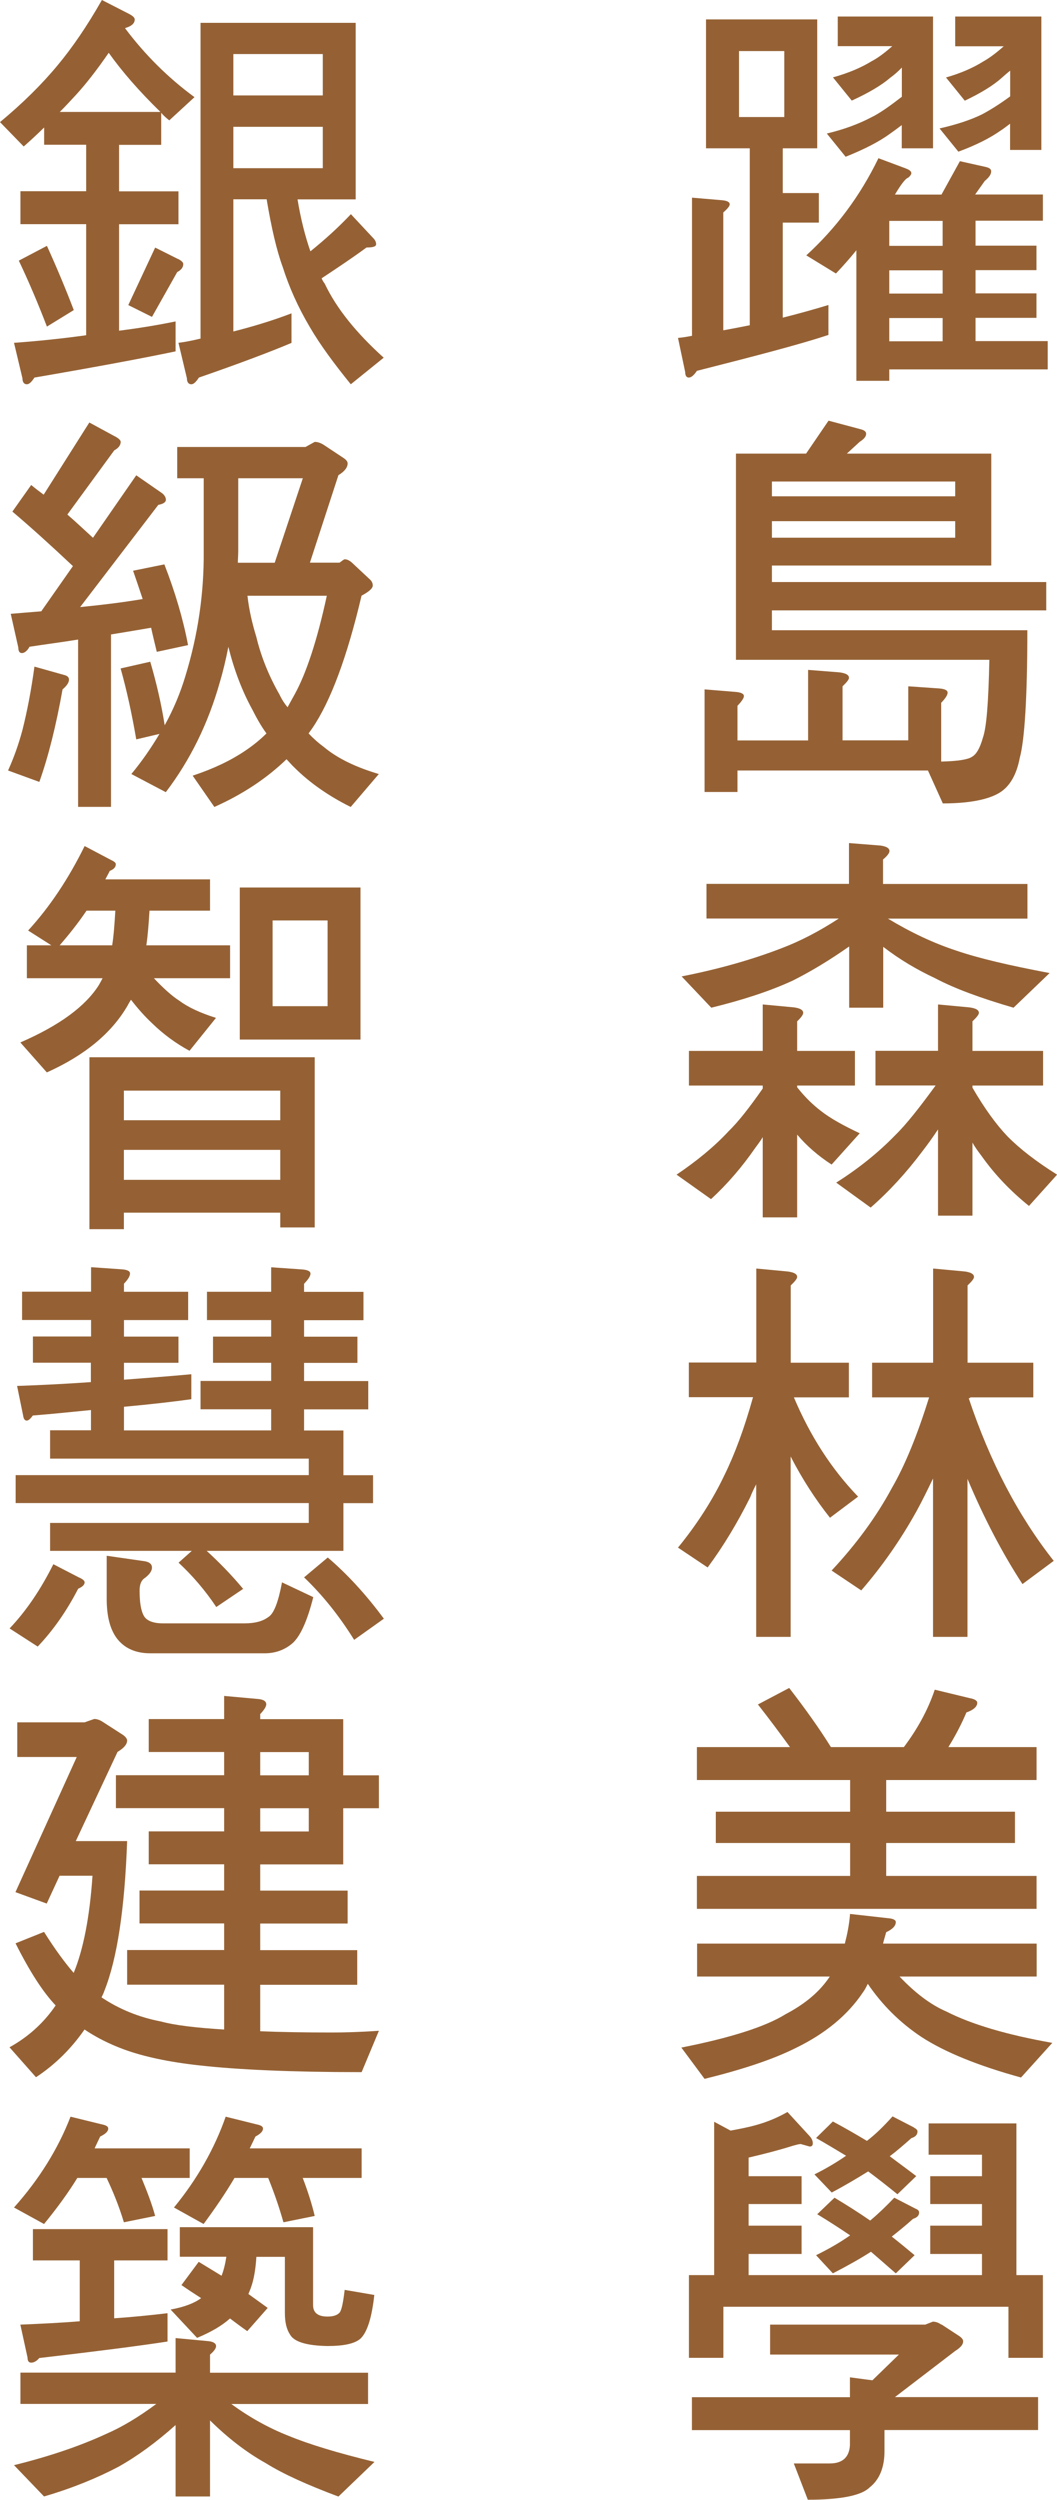 <?xml version="1.0" encoding="UTF-8"?><svg id="_層_2" xmlns="http://www.w3.org/2000/svg" viewBox="0 0 110.16 260.4"><defs><style>.cls-1{fill:#956134;}</style></defs><g id="_層_1-2"><g><path class="cls-1" d="M85.17,2.02V15.45h-3.59v4.66h3.76v3.08h-3.76v9.9c1.59-.4,3.18-.84,4.76-1.32v3.12c-2.93,.97-7.48,2.16-13.71,3.74-.29,.44-.58,.7-.84,.7s-.38-.22-.38-.57l-.75-3.56c.5-.04,1-.13,1.46-.22v-14.39l3.05,.26c.58,.04,.88,.18,.88,.44,0,.18-.25,.48-.67,.84v12.28c.96-.18,1.88-.35,2.76-.53V15.45h-4.56V2.02h11.58Zm-3.43,3.3h-4.72v6.87h4.72V5.32Zm12.66,12.23c.38,.13,.58,.31,.58,.48,0,.13-.12,.31-.33,.48-.29,.09-.75,.7-1.38,1.76h4.85l1.92-3.48,2.55,.57c.46,.09,.71,.22,.71,.48,0,.35-.25,.66-.67,1.01l-1,1.41h7.06v2.73h-7.02v2.6h6.35v2.55h-6.35v2.42h6.35v2.55h-6.35v2.42h7.52v2.95h-16.51v1.19h-3.43v-13.6c-.71,.88-1.42,1.67-2.13,2.42l-3.09-1.89c3.09-2.82,5.6-6.16,7.52-10.12l2.84,1.06Zm2.84-15.84V15.45h-3.26v-2.42c-.46,.35-.88,.66-1.25,.92-1.09,.79-2.59,1.58-4.6,2.38l-1.96-2.42c1.84-.44,3.34-1.01,4.6-1.67,.92-.44,1.96-1.19,3.22-2.16v-3.04c-.42,.44-.84,.79-1.21,1.06-.92,.79-2.26,1.58-4.01,2.38l-1.96-2.42c1.59-.44,2.93-1.01,4.01-1.67,.67-.35,1.38-.88,2.17-1.58h-5.68V1.72h9.95Zm1,21.3h-5.56v2.6h5.56v-2.6Zm0,5.15h-5.56v2.42h5.56v-2.42Zm0,7.39v-2.42h-5.56v2.42h5.56ZM108.53,1.72V15.62h-3.26v-2.73c-.42,.31-.75,.57-1.04,.75-1,.7-2.42,1.45-4.35,2.16l-1.96-2.42c1.76-.4,3.22-.88,4.39-1.45,.84-.44,1.84-1.06,2.97-1.89v-2.68c-.33,.26-.63,.53-.88,.75-.88,.79-2.17,1.58-3.85,2.38l-1.96-2.42c1.55-.44,2.84-1.01,3.89-1.67,.63-.35,1.34-.88,2.13-1.58h-5.06V1.72h8.99Z"/><path class="cls-1" d="M89.64,44.7c.42,.09,.63,.26,.63,.48,0,.31-.25,.57-.67,.84l-1.34,1.23h15.05v11.66h-22.86v1.72h28.59v2.95h-28.59v2.07h26.62c0,7.04-.29,11.49-.79,13.29-.33,1.76-1.04,2.99-2.13,3.65-1.17,.7-3.13,1.1-5.89,1.1l-1.55-3.43h-19.85v2.24h-3.43v-10.69l3.18,.26c.58,.04,.92,.18,.92,.44,0,.22-.25,.57-.67,1.01v3.61h7.36v-7.35l3.3,.26c.63,.09,.96,.26,.96,.57,0,.18-.25,.48-.67,.88v5.63h6.85v-5.63l3.18,.22c.58,.04,.92,.18,.92,.44s-.25,.62-.67,1.06v6.12c1.76-.04,2.8-.22,3.18-.48,.5-.26,.88-.97,1.17-2.02,.38-1.06,.58-3.74,.67-8.1h-26.41v-21.48h7.31l2.34-3.43,3.3,.88Zm-9.19,7h19.1v-1.54h-19.1v1.54Zm0,4.31h19.1v-1.72h-19.1v1.72Z"/><path class="cls-1" d="M79.49,109.47v-4.84l3.3,.31c.58,.09,.92,.26,.92,.57,0,.18-.21,.48-.63,.88v3.08h6.02v3.61h-6.02v.18c.84,1.06,1.67,1.85,2.47,2.46,1,.79,2.38,1.54,4.05,2.33l-2.93,3.26c-1.42-.92-2.63-1.98-3.59-3.12v8.62h-3.59v-8.36c-.25,.44-.54,.79-.79,1.14-1.34,1.94-2.88,3.74-4.6,5.32l-3.59-2.55c2.09-1.41,3.93-2.91,5.43-4.53,1-.97,2.17-2.46,3.55-4.44v-.31h-7.69v-3.61h7.69Zm8.99-17.38v-4.27l3.3,.26c.58,.09,.92,.26,.92,.57,0,.22-.25,.53-.67,.88v2.55h15.05v3.61h-14.54c2.34,1.41,4.72,2.55,7.15,3.34,2.3,.79,5.52,1.54,9.7,2.33l-3.76,3.61c-3.47-1.01-6.19-2.02-8.19-3.08-1.88-.88-3.68-1.94-5.39-3.26v6.34h-3.55v-6.38c-2.01,1.41-3.97,2.6-5.89,3.56-2.38,1.1-5.22,2.02-8.48,2.82l-3.09-3.26c4.01-.79,7.48-1.8,10.45-2.95,1.84-.7,3.85-1.72,5.93-3.08h-13.79v-3.61h14.88Zm9.28,17.38v-4.84l3.3,.31c.63,.09,.96,.26,.96,.57,0,.18-.25,.48-.67,.88v3.08h7.36v3.61h-7.36v.22c1.25,2.16,2.47,3.83,3.64,5.06,1.3,1.32,3.01,2.64,5.18,4l-2.93,3.26c-1.96-1.58-3.59-3.3-4.93-5.19-.33-.44-.67-.88-.96-1.41v7.61h-3.59v-8.98c-.58,.88-1.13,1.63-1.67,2.33-1.59,2.11-3.34,4.05-5.35,5.81l-3.59-2.6c2.38-1.5,4.43-3.17,6.14-4.93,1.17-1.14,2.55-2.9,4.22-5.19h-6.27v-3.61h6.52Z"/><path class="cls-1" d="M78.82,141.95v-9.81l3.3,.31c.63,.09,.96,.26,.96,.57,0,.18-.25,.48-.67,.88v8.05h6.06v3.61h-5.73c1.71,4.05,3.93,7.48,6.69,10.34l-2.93,2.2c-1.5-1.89-2.88-4.01-4.1-6.38v18.79h-3.59v-15.89c-.25,.48-.46,.92-.63,1.36-1.34,2.68-2.8,5.1-4.43,7.3l-3.09-2.07c2.01-2.46,3.64-5.02,4.85-7.57,1.04-2.11,2.05-4.8,2.97-8.1h-6.69v-3.61h7.02Zm18.43,0v-9.81l3.34,.31c.58,.09,.92,.26,.92,.57,0,.18-.25,.48-.67,.88v8.05h6.85v3.61h-6.56c-.04,.09-.08,.09-.17,.09,2.22,6.65,5.18,12.28,8.86,16.94l-3.26,2.42c-2.09-3.21-4.01-6.87-5.73-10.96v16.46h-3.59v-16.5c-.59,1.23-1.13,2.33-1.71,3.39-1.71,3.08-3.64,5.81-5.77,8.27l-3.09-2.07c2.59-2.77,4.68-5.63,6.27-8.58,1.38-2.38,2.67-5.54,3.89-9.46h-5.94v-3.61h6.35Z"/><path class="cls-1" d="M88.05,202.45c.25-.97,.46-1.98,.54-3.08l3.93,.44c.54,.04,.84,.18,.84,.4,0,.4-.33,.75-1,1.06-.12,.44-.25,.84-.33,1.19h16.01v3.43h-14.29c1.63,1.72,3.26,2.95,4.89,3.65,2.59,1.32,6.27,2.42,11.03,3.26l-3.26,3.61c-4.47-1.23-7.94-2.64-10.37-4.22-2.26-1.5-4.1-3.34-5.6-5.54-.17,.35-.33,.66-.5,.88-1.59,2.38-3.93,4.31-7.02,5.81-2.38,1.19-5.56,2.24-9.49,3.21l-2.42-3.26c5.1-1.01,8.74-2.16,10.87-3.48,2.01-1.06,3.55-2.33,4.6-3.92h-13.83v-3.43h15.42Zm-1.46-20.46h7.61c1.42-1.89,2.51-3.87,3.22-5.98l3.64,.88c.5,.09,.79,.26,.79,.48,0,.4-.38,.75-1.13,1.01-.54,1.28-1.17,2.46-1.88,3.61h9.19v3.43h-15.67v3.3h13.42v3.26h-13.42v3.43h15.67v3.43h-35.4v-3.43h15.97v-3.43h-14v-3.26h14v-3.3h-15.97v-3.43h9.7c-1.09-1.5-2.17-2.95-3.34-4.44l3.26-1.72c1.63,2.11,3.09,4.14,4.35,6.16Z"/><path class="cls-1" d="M82.62,223.52c-1.38,.44-2.93,.84-4.6,1.23v1.94h5.52v2.9h-5.52v2.25h5.52v2.95h-5.52v2.2h24.32v-2.2h-5.39v-2.95h5.39v-2.25h-5.39v-2.9h5.39v-2.24h-5.56v-3.26h9.15v15.8h2.76v8.62h-3.59v-5.32h-29.71v5.32h-3.59v-8.62h2.63v-15.97l1.71,.92c.96-.18,1.88-.35,2.8-.62,1.09-.31,2.13-.75,3.13-1.32l2.26,2.46c.25,.26,.38,.53,.38,.79s-.12,.35-.33,.35l-.92-.26c-.21,0-.5,.09-.84,.18Zm15.5,18.61l1.88,1.23c.25,.18,.38,.35,.38,.53,0,.35-.29,.66-.84,1.01l-6.27,4.8h14.92v3.43h-16.01v2.24c0,1.67-.54,2.95-1.55,3.74-.84,.84-3.01,1.28-6.44,1.28l-1.46-3.78h3.76c1.29,0,2.01-.62,2.09-1.89v-1.58h-16.47v-3.43h16.47v-2.07l2.34,.31,2.76-2.68h-13.42v-3.12h16.17l.79-.31c.33,0,.63,.13,.88,.31Zm-2.88-20.51c.25,.13,.38,.26,.38,.4,0,.35-.21,.57-.63,.7-.79,.7-1.55,1.36-2.26,1.89,.92,.7,1.84,1.36,2.76,2.07l-1.96,1.89c-1.09-.88-2.09-1.67-3.05-2.38-1.13,.7-2.38,1.45-3.8,2.2l-1.8-1.89c1.25-.62,2.34-1.28,3.3-1.94-1.09-.66-2.13-1.28-3.13-1.85l1.75-1.72c1.17,.62,2.38,1.32,3.55,2.02,.92-.7,1.8-1.58,2.67-2.55l2.21,1.14Zm.17,8.45c.25,.09,.38,.22,.38,.4,0,.31-.21,.53-.63,.66-.79,.71-1.55,1.32-2.22,1.85,.79,.62,1.59,1.28,2.38,1.94l-1.96,1.89c-.92-.79-1.75-1.54-2.59-2.25-1.09,.7-2.42,1.45-3.97,2.25l-1.75-1.89c1.34-.66,2.55-1.36,3.55-2.07-1.17-.79-2.34-1.54-3.43-2.2l1.8-1.72c1.25,.75,2.51,1.54,3.72,2.38,.84-.7,1.67-1.5,2.51-2.38l2.21,1.14Z"/><path class="cls-1" d="M13.54,1.5c.33,.18,.5,.35,.5,.53,0,.4-.33,.7-.96,.88l-.04,.04c2.05,2.73,4.47,5.15,7.23,7.17l-2.63,2.42c-.33-.26-.63-.53-.84-.79v3.34h-4.39v4.84h6.19v3.43h-6.19v11.09c2.01-.26,3.97-.57,5.89-.97v3.12c-3.13,.66-8.02,1.58-14.71,2.73-.29,.44-.54,.7-.79,.7-.29,0-.46-.22-.46-.62l-.88-3.7c2.51-.18,5.01-.44,7.52-.79v-11.57H2.13v-3.43h6.85v-4.84H4.6v-1.8c-.67,.66-1.38,1.32-2.13,1.98L0,12.72c2.34-1.94,4.35-3.92,6.02-5.94,1.5-1.8,3.05-4.05,4.6-6.78l2.93,1.5Zm-5.85,30.8l-2.8,1.72c-.88-2.29-1.84-4.58-2.93-6.87l2.93-1.54c1.04,2.29,1.96,4.49,2.8,6.69ZM16.72,11.66c-2.22-2.16-4.01-4.22-5.39-6.16-1.21,1.76-2.34,3.21-3.39,4.36-.58,.62-1.13,1.23-1.71,1.8h10.49Zm1.84,15.31c.33,.18,.54,.35,.54,.53,0,.35-.21,.62-.63,.84l-2.63,4.67-2.47-1.23,2.8-5.99,2.38,1.19ZM37.07,2.38V20.77h-6.06c.33,2.02,.79,3.83,1.34,5.41,1.59-1.28,2.97-2.55,4.22-3.87l2.38,2.55c.17,.18,.25,.4,.25,.57,0,.26-.33,.35-1,.35-1.5,1.1-3.09,2.16-4.68,3.21,.08,.22,.21,.4,.33,.57,1.21,2.55,3.26,5.1,6.14,7.7l-3.43,2.77c-1.75-2.16-3.18-4.09-4.26-5.94-1.25-2.11-2.17-4.18-2.84-6.29-.63-1.72-1.17-4.05-1.67-7.04h-3.47v13.77c2.09-.53,4.1-1.14,6.06-1.89v3.08c-2.09,.88-5.31,2.11-9.65,3.61-.29,.44-.54,.7-.79,.7-.29,0-.46-.22-.46-.62l-.88-3.7c.75-.09,1.55-.26,2.3-.44V2.38h16.17Zm-3.43,7.57V5.63h-9.32v4.31h9.32Zm0,7.57v-4.31h-9.32v4.31h9.32Z"/><path class="cls-1" d="M6.73,70.32c.29,.09,.46,.22,.46,.48,0,.31-.25,.66-.67,1.01-.67,3.74-1.46,6.95-2.42,9.64l-3.26-1.19c.58-1.28,1.09-2.68,1.5-4.22,.5-1.98,.92-4.18,1.25-6.6l3.13,.88Zm5.27-24.86c.38,.22,.58,.4,.58,.57,0,.35-.25,.66-.67,.88l-4.89,6.69c.92,.79,1.8,1.63,2.67,2.42l4.51-6.51,2.67,1.85c.25,.18,.42,.44,.42,.7s-.29,.44-.79,.53l-8.15,10.65c2.22-.22,4.39-.48,6.52-.84-.33-1.01-.67-1.98-1-2.95l3.26-.66c1.13,2.9,1.96,5.72,2.47,8.41l-3.26,.7c-.21-.88-.42-1.72-.59-2.51-1.25,.22-2.63,.44-4.18,.7v17.96h-3.43v-17.43c-1.59,.26-3.3,.48-5.06,.75-.25,.44-.54,.66-.79,.66s-.38-.18-.38-.57l-.79-3.52c1.09-.09,2.13-.18,3.18-.26l3.3-4.71c-2.34-2.2-4.43-4.09-6.31-5.68l1.96-2.77c.42,.35,.88,.7,1.3,1.01l4.76-7.52,2.67,1.45Zm5.18,30.06c.92-1.67,1.63-3.39,2.13-5.06,1.34-4.36,1.96-8.71,1.92-13.07v-7.57h-2.76v-3.26h13.37l.96-.53c.33,0,.67,.13,1,.35l2.05,1.36c.25,.18,.38,.35,.38,.53,0,.44-.33,.84-.96,1.23l-2.97,9.11h3.09c.29-.22,.46-.35,.54-.35,.25,0,.5,.13,.75,.35l1.84,1.72c.21,.18,.33,.4,.33,.66,0,.31-.42,.66-1.17,1.06-1.5,6.38-3.22,11-5.14,13.82-.13,.18-.25,.35-.38,.53,.5,.53,1.04,1.01,1.59,1.41,1.42,1.19,3.34,2.11,5.73,2.82l-2.93,3.43c-2.3-1.14-4.26-2.51-5.85-4.09-.33-.31-.58-.62-.84-.88-2.05,1.98-4.56,3.65-7.52,4.97l-2.26-3.26c2.26-.75,4.05-1.63,5.48-2.6,.79-.53,1.55-1.14,2.21-1.8-.58-.79-1.04-1.63-1.46-2.46-1.09-1.98-1.92-4.18-2.51-6.56-.25,1.28-.54,2.51-.88,3.65-1.21,4.31-3.09,8.14-5.64,11.49l-3.59-1.89c1.13-1.36,2.09-2.77,2.93-4.18l-2.42,.57c-.46-2.68-1-5.15-1.63-7.39l3.09-.7c.67,2.29,1.17,4.49,1.5,6.6Zm11.45-16.9l2.93-8.8h-6.73v7.57c0,.44-.04,.84-.04,1.23h3.84Zm-1.92,7.7c.5,2.11,1.34,4.14,2.42,6.03,.25,.53,.54,.97,.84,1.32,.25-.44,.5-.92,.75-1.36,1.21-2.2,2.34-5.63,3.34-10.25h-8.27c.17,1.5,.5,2.9,.92,4.27Z"/><path class="cls-1" d="M11.49,89.54c.38,.18,.58,.31,.58,.48,0,.31-.21,.53-.63,.7-.17,.35-.33,.62-.46,.88h10.91v3.26h-6.31c-.08,1.32-.17,2.55-.33,3.61h8.73v3.43h-7.94c1,1.06,1.88,1.85,2.63,2.33,.88,.66,2.17,1.28,3.84,1.8l-2.76,3.43c-1.46-.79-2.76-1.76-3.89-2.86-.75-.7-1.5-1.54-2.21-2.46-.13,.22-.25,.4-.33,.57-1.67,2.91-4.51,5.24-8.44,7l-2.76-3.12c4.05-1.76,6.77-3.74,8.19-5.99,.12-.22,.25-.44,.38-.7H2.8v-3.43h2.55l-2.42-1.54c2.26-2.46,4.22-5.41,5.89-8.8l2.67,1.41Zm.54,5.32h-3.01c-.92,1.36-1.88,2.55-2.8,3.61h5.47c.17-1.06,.25-2.29,.33-3.61Zm20.77,15.27v17.73h-3.59v-1.54H12.91v1.72h-3.59v-17.91h23.49Zm-3.59,6.56v-3.08H12.91v3.08H29.21Zm0,6.21v-3.12H12.91v3.12H29.21Zm8.36-30.45v15.84h-12.58v-15.84h12.58Zm-3.43,3.43h-5.73v8.93h5.73v-8.93Z"/><path class="cls-1" d="M8.19,164.3c.42,.18,.63,.35,.63,.53,0,.26-.25,.48-.67,.66-1.25,2.42-2.67,4.4-4.22,6.03l-2.93-1.89c1.76-1.85,3.26-4.09,4.56-6.69l2.63,1.36Zm1.3-29.75v-2.55l3.18,.22c.59,.04,.88,.18,.88,.44s-.21,.62-.63,1.06v.84h6.69v2.95h-6.69v1.72h5.68v2.73h-5.68v1.76c2.34-.18,4.68-.35,7.02-.57v2.6c-1.84,.26-4.18,.53-7.02,.79v2.46h15.34v-2.2h-7.36v-2.95h7.36v-1.89h-6.06v-2.73h6.06v-1.72h-6.69v-2.95h6.69v-2.55l3.18,.22c.58,.04,.92,.18,.92,.44s-.25,.62-.67,1.06v.84h6.19v2.95h-6.19v1.72h5.56v2.73h-5.56v1.89h6.69v2.95h-6.69v2.2h4.1v4.66h3.09v2.91h-3.09v4.97h-14.25c1.25,1.14,2.55,2.46,3.8,3.96l-2.8,1.89c-1.17-1.76-2.51-3.3-3.93-4.62l1.38-1.23H5.22v-2.91h26.96v-2.07H1.63v-2.91h30.55v-1.72H5.22v-2.95h4.26v-2.11c-1.88,.18-3.89,.4-6.06,.57-.25,.35-.46,.53-.63,.53-.21,0-.33-.18-.38-.53l-.63-3.08c2.59-.09,5.14-.22,7.69-.4v-2.02H3.43v-2.73h6.06v-1.72H2.3v-2.95h7.19Zm5.6,28.08c.5,.09,.75,.31,.75,.66s-.25,.7-.71,1.06c-.42,.26-.58,.7-.58,1.32,0,1.23,.13,2.11,.46,2.68,.29,.48,.96,.75,1.96,.75h8.53c1.09,0,1.88-.22,2.47-.66,.58-.35,1.04-1.58,1.42-3.61l3.26,1.54c-.63,2.51-1.38,4.14-2.21,4.84-.79,.66-1.75,1.01-2.84,1.01H15.67c-1.55,0-2.72-.53-3.51-1.58-.71-.97-1.04-2.33-1.04-4.09v-4.49l3.97,.57Zm24.91,5.99l-3.09,2.2c-1.59-2.55-3.3-4.67-5.22-6.51l2.47-2.07c1.96,1.67,3.93,3.78,5.85,6.38Z"/><path class="cls-1" d="M23.36,179.08v-2.42l3.43,.31c.63,.04,.96,.22,.96,.57,0,.22-.21,.57-.63,1.01v.53h8.65v5.85h3.72v3.43h-3.72v5.85h-8.65v2.73h9.11v3.43h-9.11v2.77h10.11v3.61h-10.11v4.84c2.21,.09,4.72,.13,7.48,.13,1.25,0,2.88-.04,4.89-.18l-1.8,4.31c-7.36,0-12.96-.26-16.88-.7-3.22-.35-5.85-.92-7.9-1.67-1.55-.57-2.93-1.28-4.1-2.07-1.38,1.98-3.05,3.65-5.06,4.97l-2.76-3.12c1.92-1.06,3.55-2.51,4.81-4.36-1.34-1.41-2.72-3.56-4.18-6.47l2.97-1.19c1.13,1.8,2.17,3.21,3.09,4.27,1-2.42,1.67-5.81,1.96-10.12h-3.43l-1.34,2.9-3.26-1.19,6.39-14.08H1.8v-3.61h7.02l1-.35c.33,0,.63,.13,.96,.35l2.05,1.32c.25,.18,.42,.4,.42,.57,0,.4-.33,.79-1,1.19l-4.35,9.29h5.35c-.25,7.04-1.04,12.28-2.38,15.62-.08,.26-.21,.48-.29,.66,1.84,1.23,3.89,2.07,6.18,2.51,1.46,.4,3.68,.66,6.6,.84v-4.67H13.25v-3.61h10.11v-2.77H14.54v-3.43h8.82v-2.73h-7.86v-3.43h7.86v-2.42H12.08v-3.43h11.28v-2.42h-7.86v-3.43h7.86Zm3.76,5.85h5.06v-2.42h-5.06v2.42Zm0,5.85h5.06v-2.42h-5.06v2.42Z"/><path class="cls-1" d="M10.57,221.28c.46,.09,.71,.22,.71,.44,0,.31-.29,.57-.84,.84-.21,.44-.42,.88-.58,1.23h9.91v3.08h-5.02c.58,1.41,1.09,2.73,1.42,3.96l-3.26,.66c-.5-1.67-1.13-3.21-1.8-4.62h-3.05c-1,1.63-2.17,3.21-3.47,4.8l-3.13-1.72c2.63-2.95,4.6-6.12,5.89-9.46l3.22,.79Zm7.73,25.88v-3.61l3.3,.31c.58,.04,.92,.22,.92,.53,0,.22-.21,.53-.63,.88v1.89h16.47v3.26h-14.25c1.92,1.41,3.93,2.51,5.93,3.3,2.13,.88,5.14,1.8,8.99,2.73l-3.76,3.61c-3.18-1.19-5.73-2.33-7.57-3.48-2.05-1.14-3.97-2.64-5.81-4.45v7.92h-3.59v-7.44c-2.01,1.8-4.01,3.26-5.98,4.36-2.17,1.14-4.72,2.2-7.73,3.08l-3.13-3.26c3.72-.92,6.94-2.02,9.61-3.26,1.63-.7,3.39-1.76,5.22-3.12H2.13v-3.26H18.31Zm-.84-14.96v3.26h-5.56v6.03c1.88-.13,3.72-.31,5.56-.53v2.95c-2.84,.44-7.27,1.01-13.37,1.72-.29,.35-.58,.48-.84,.48s-.38-.18-.38-.53l-.75-3.43c2.09-.09,4.14-.18,6.19-.35v-6.34H3.43v-3.26h14.04Zm15.17-.18v8.1c0,.79,.5,1.19,1.5,1.19,.58,0,1-.13,1.25-.4,.21-.22,.38-1.01,.54-2.38l3.09,.53c-.25,2.29-.71,3.83-1.42,4.53-.58,.53-1.71,.79-3.47,.79-2.17-.04-3.47-.44-3.89-1.19-.38-.57-.54-1.32-.54-2.25v-5.85h-2.97c-.08,1.36-.29,2.42-.54,3.12-.08,.26-.21,.53-.29,.75,.67,.48,1.34,.97,2.01,1.45l-2.13,2.42c-.63-.44-1.21-.88-1.8-1.32-.84,.75-1.96,1.41-3.43,2.02l-2.76-2.95c1.42-.26,2.47-.66,3.18-1.19-.75-.48-1.42-.92-2.05-1.36l1.8-2.42c.79,.48,1.59,.97,2.38,1.45,.21-.53,.38-1.19,.5-1.98h-4.85v-3.08h13.88Zm-5.93-10.74c.46,.09,.71,.22,.71,.44,0,.31-.29,.57-.79,.84-.21,.44-.42,.88-.59,1.23h11.66v3.08h-6.14c.54,1.41,.96,2.73,1.25,3.96l-3.26,.66c-.46-1.63-1-3.17-1.59-4.62h-3.51c-.96,1.63-2.05,3.21-3.22,4.8l-3.09-1.72c2.42-2.95,4.22-6.12,5.39-9.46l3.18,.79Z"/></g></g></svg>